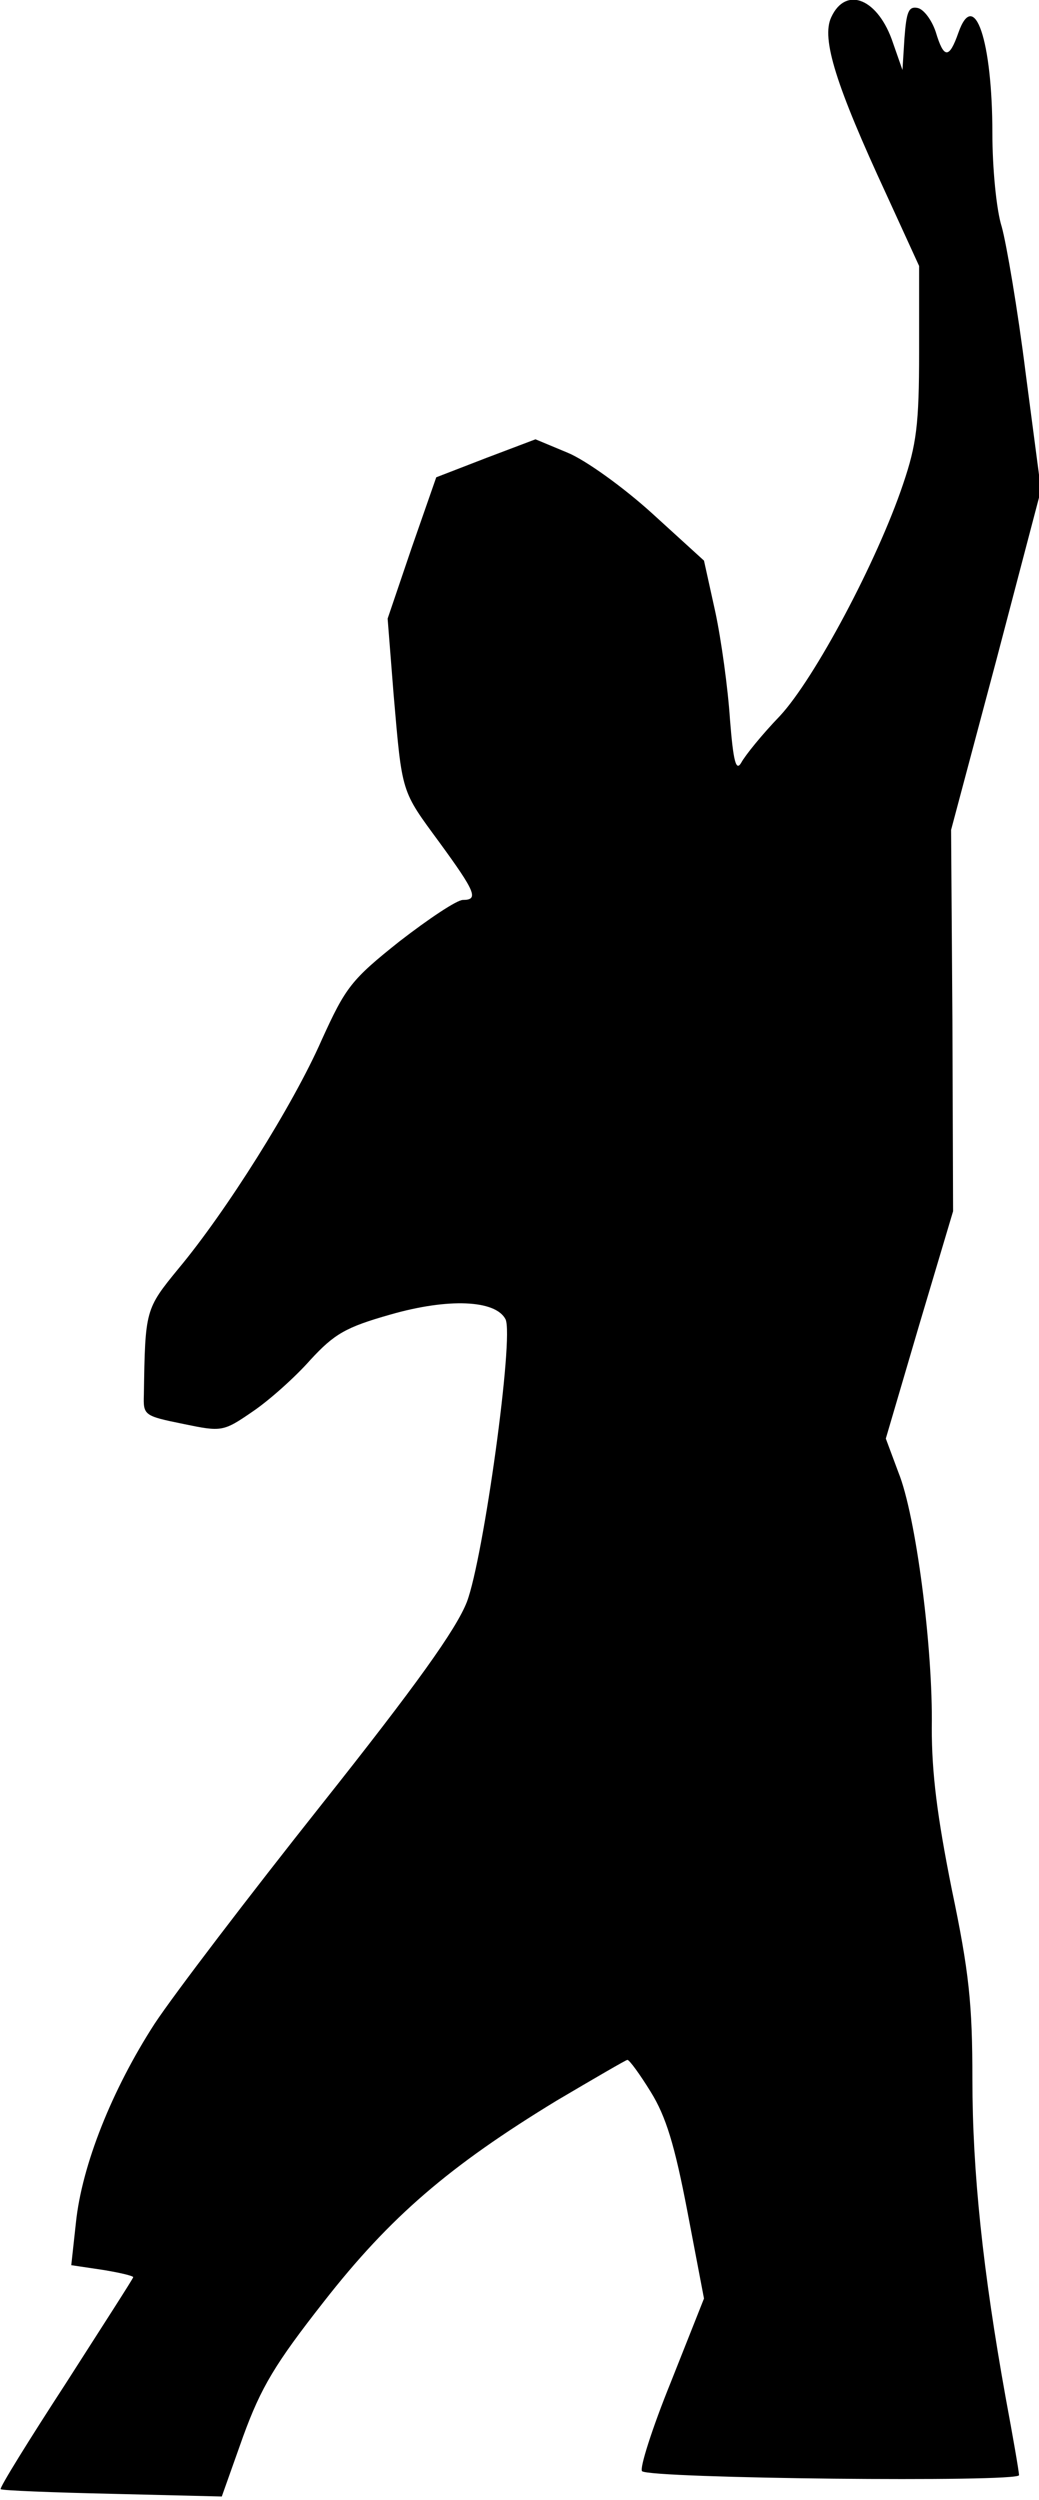 <?xml version="1.0" standalone="no"?>
<!DOCTYPE svg PUBLIC "-//W3C//DTD SVG 20010904//EN"
 "http://www.w3.org/TR/2001/REC-SVG-20010904/DTD/svg10.dtd">
<svg version="1.0" xmlns="http://www.w3.org/2000/svg"
 width="156pt" height="375pt" viewBox="0 0 156 375"
 preserveAspectRatio="xMidYMid meet">
<g transform="translate(0,375) scale(0.1,-0.1)"
fill="#000000" stroke="none">
<path fill="#000000" stroke="none" d="M1248 3724 c-15 -32 7 -102 83 -266
l49 -107 0 -129 c0 -109 -4 -139 -24 -198 -39 -116 -133 -292 -185 -348 -27
-28 -52 -59 -58 -70 -8 -14 -12 2 -17 65 -3 46 -13 119 -22 161 l-17 77 -78
71 c-43 39 -100 80 -127 91 l-48 20 -74 -28 -75 -29 -37 -106 -36 -106 9 -114
c13 -150 11 -143 69 -222 54 -74 59 -86 35 -86 -9 0 -51 -28 -95 -62 -73 -58
-81 -69 -117 -148 -43 -98 -144 -258 -215 -343 -50 -61 -50 -62 -52 -189 -1
-31 0 -32 59 -44 58 -12 60 -12 105 19 25 17 64 52 86 77 36 39 53 49 120 68
87 25 158 22 173 -7 13 -26 -33 -358 -58 -424 -16 -41 -76 -125 -219 -305
-108 -136 -221 -284 -250 -328 -64 -99 -109 -212 -118 -298 l-7 -64 47 -7 c25
-4 46 -9 46 -11 0 -2 -46 -73 -101 -159 -56 -86 -100 -157 -98 -159 2 -2 78
-5 168 -7 l164 -4 32 90 c27 74 48 109 121 202 100 128 189 204 350 302 56 33
104 61 106 61 3 0 19 -22 35 -48 23 -37 36 -80 55 -179 l25 -131 -50 -126
c-28 -69 -47 -129 -43 -133 11 -11 566 -17 566 -6 0 5 -9 57 -20 116 -34 189
-50 338 -50 478 0 113 -5 161 -31 285 -22 110 -30 174 -30 242 2 120 -24 319
-50 383 l-19 51 50 170 51 171 -1 286 -2 286 68 255 67 255 -23 175 c-12 96
-29 195 -36 220 -8 25 -14 88 -14 140 0 139 -27 219 -51 151 -14 -40 -22 -39
-34 1 -6 18 -18 34 -27 36 -14 3 -17 -6 -20 -45 l-3 -48 -14 40 c-22 67 -71
87 -93 39z"/>
</g>
</svg>

